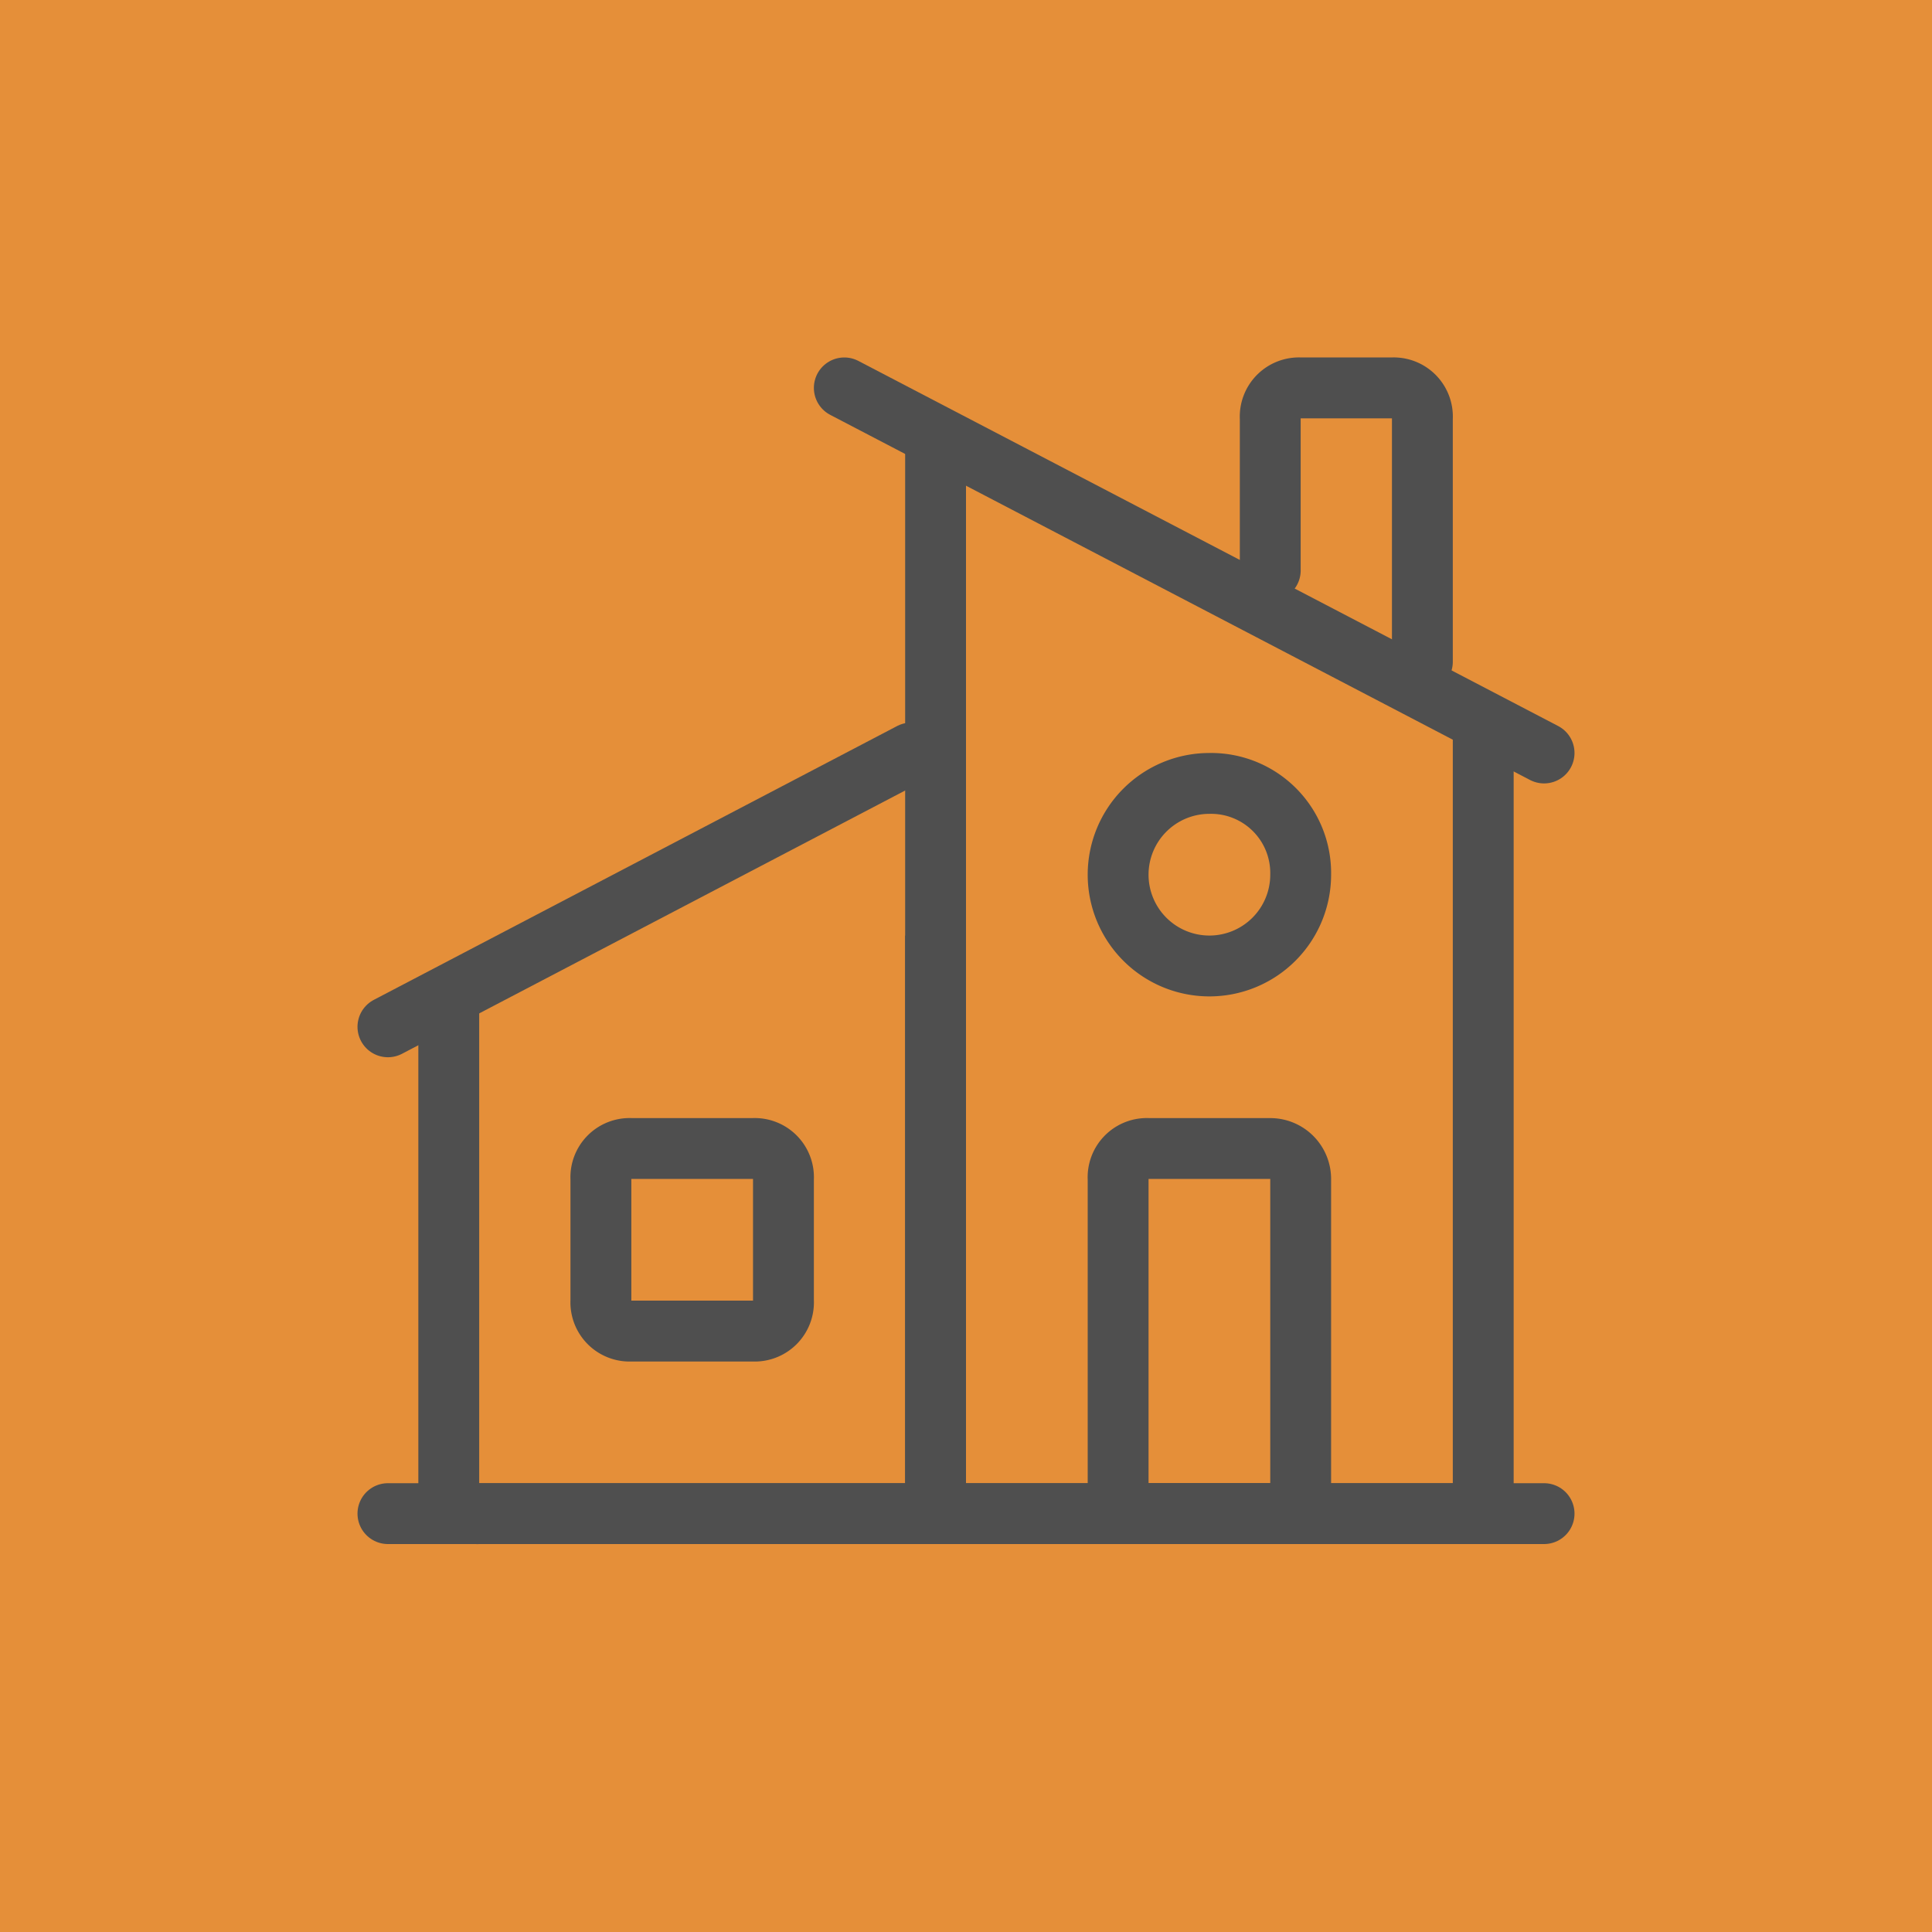 <svg width="64px" height="64px" viewBox="-11.4 -11.4 63.50 63.50" xmlns="http://www.w3.org/2000/svg" fill="#4f4f4f"><g id="SVGRepo_bgCarrier" stroke-width="0"><rect x="-11.4" y="-11.4" width="63.50" height="63.50" rx="0" fill="#e58f39" strokewidth="0"></rect></g><g id="SVGRepo_tracerCarrier" stroke-linecap="round" stroke-linejoin="round"></g><g id="SVGRepo_iconCarrier"> <g id="Group_61" data-name="Group 61" transform="translate(-139.65 -130.651)"> <path id="Path_8_" d="M143,153v15a.945.945,0,0,0,1,1h15V151" fill="none" stroke="#4f4f4f" stroke-linecap="square" stroke-width="2"></path> <path id="Path_9_" d="M177,144v24a1,1,0,0,1-1,1H159V134" fill="none" stroke="#4f4f4f" stroke-linecap="square" stroke-width="2"></path> <path id="Rectangle" d="M149,157h4a.945.945,0,0,1,1,1v4a.945.945,0,0,1-1,1h-4a.945.945,0,0,1-1-1v-4A.945.945,0,0,1,149,157Z" fill="none" stroke="#4f4f4f" stroke-linecap="square" stroke-width="2"></path> <path id="Path_10_" d="M156,132l23,12" fill="none" stroke="#4f4f4f" stroke-linecap="round" stroke-linejoin="round" stroke-width="2"></path> <path id="Path_11_" d="M158.2,144,141,153" fill="none" stroke="#4f4f4f" stroke-linecap="round" stroke-linejoin="round" stroke-width="2"></path> <path id="Stroke-3_1_" d="M170,157h-4a.945.945,0,0,0-1,1v11h6V158a1,1,0,0,0-1-1Z" fill="none" stroke="#4f4f4f" stroke-linecap="square" stroke-width="2"></path> <path id="Stroke-4" d="M171,148a3,3,0,1,1-3-3,2.946,2.946,0,0,1,3,3Z" fill="none" stroke="#4f4f4f" stroke-linecap="square" stroke-width="2"></path> <path id="Stroke-5" d="M170,138v-5a.945.945,0,0,1,1-1h3a.945.945,0,0,1,1,1v8" fill="none" stroke="#4f4f4f" stroke-linecap="round" stroke-linejoin="round" stroke-width="2"></path> <path id="Path-172" d="M141,169h38" fill="none" stroke="#4f4f4f" stroke-linecap="round" stroke-linejoin="round" stroke-width="2"></path> </g> </g></svg>